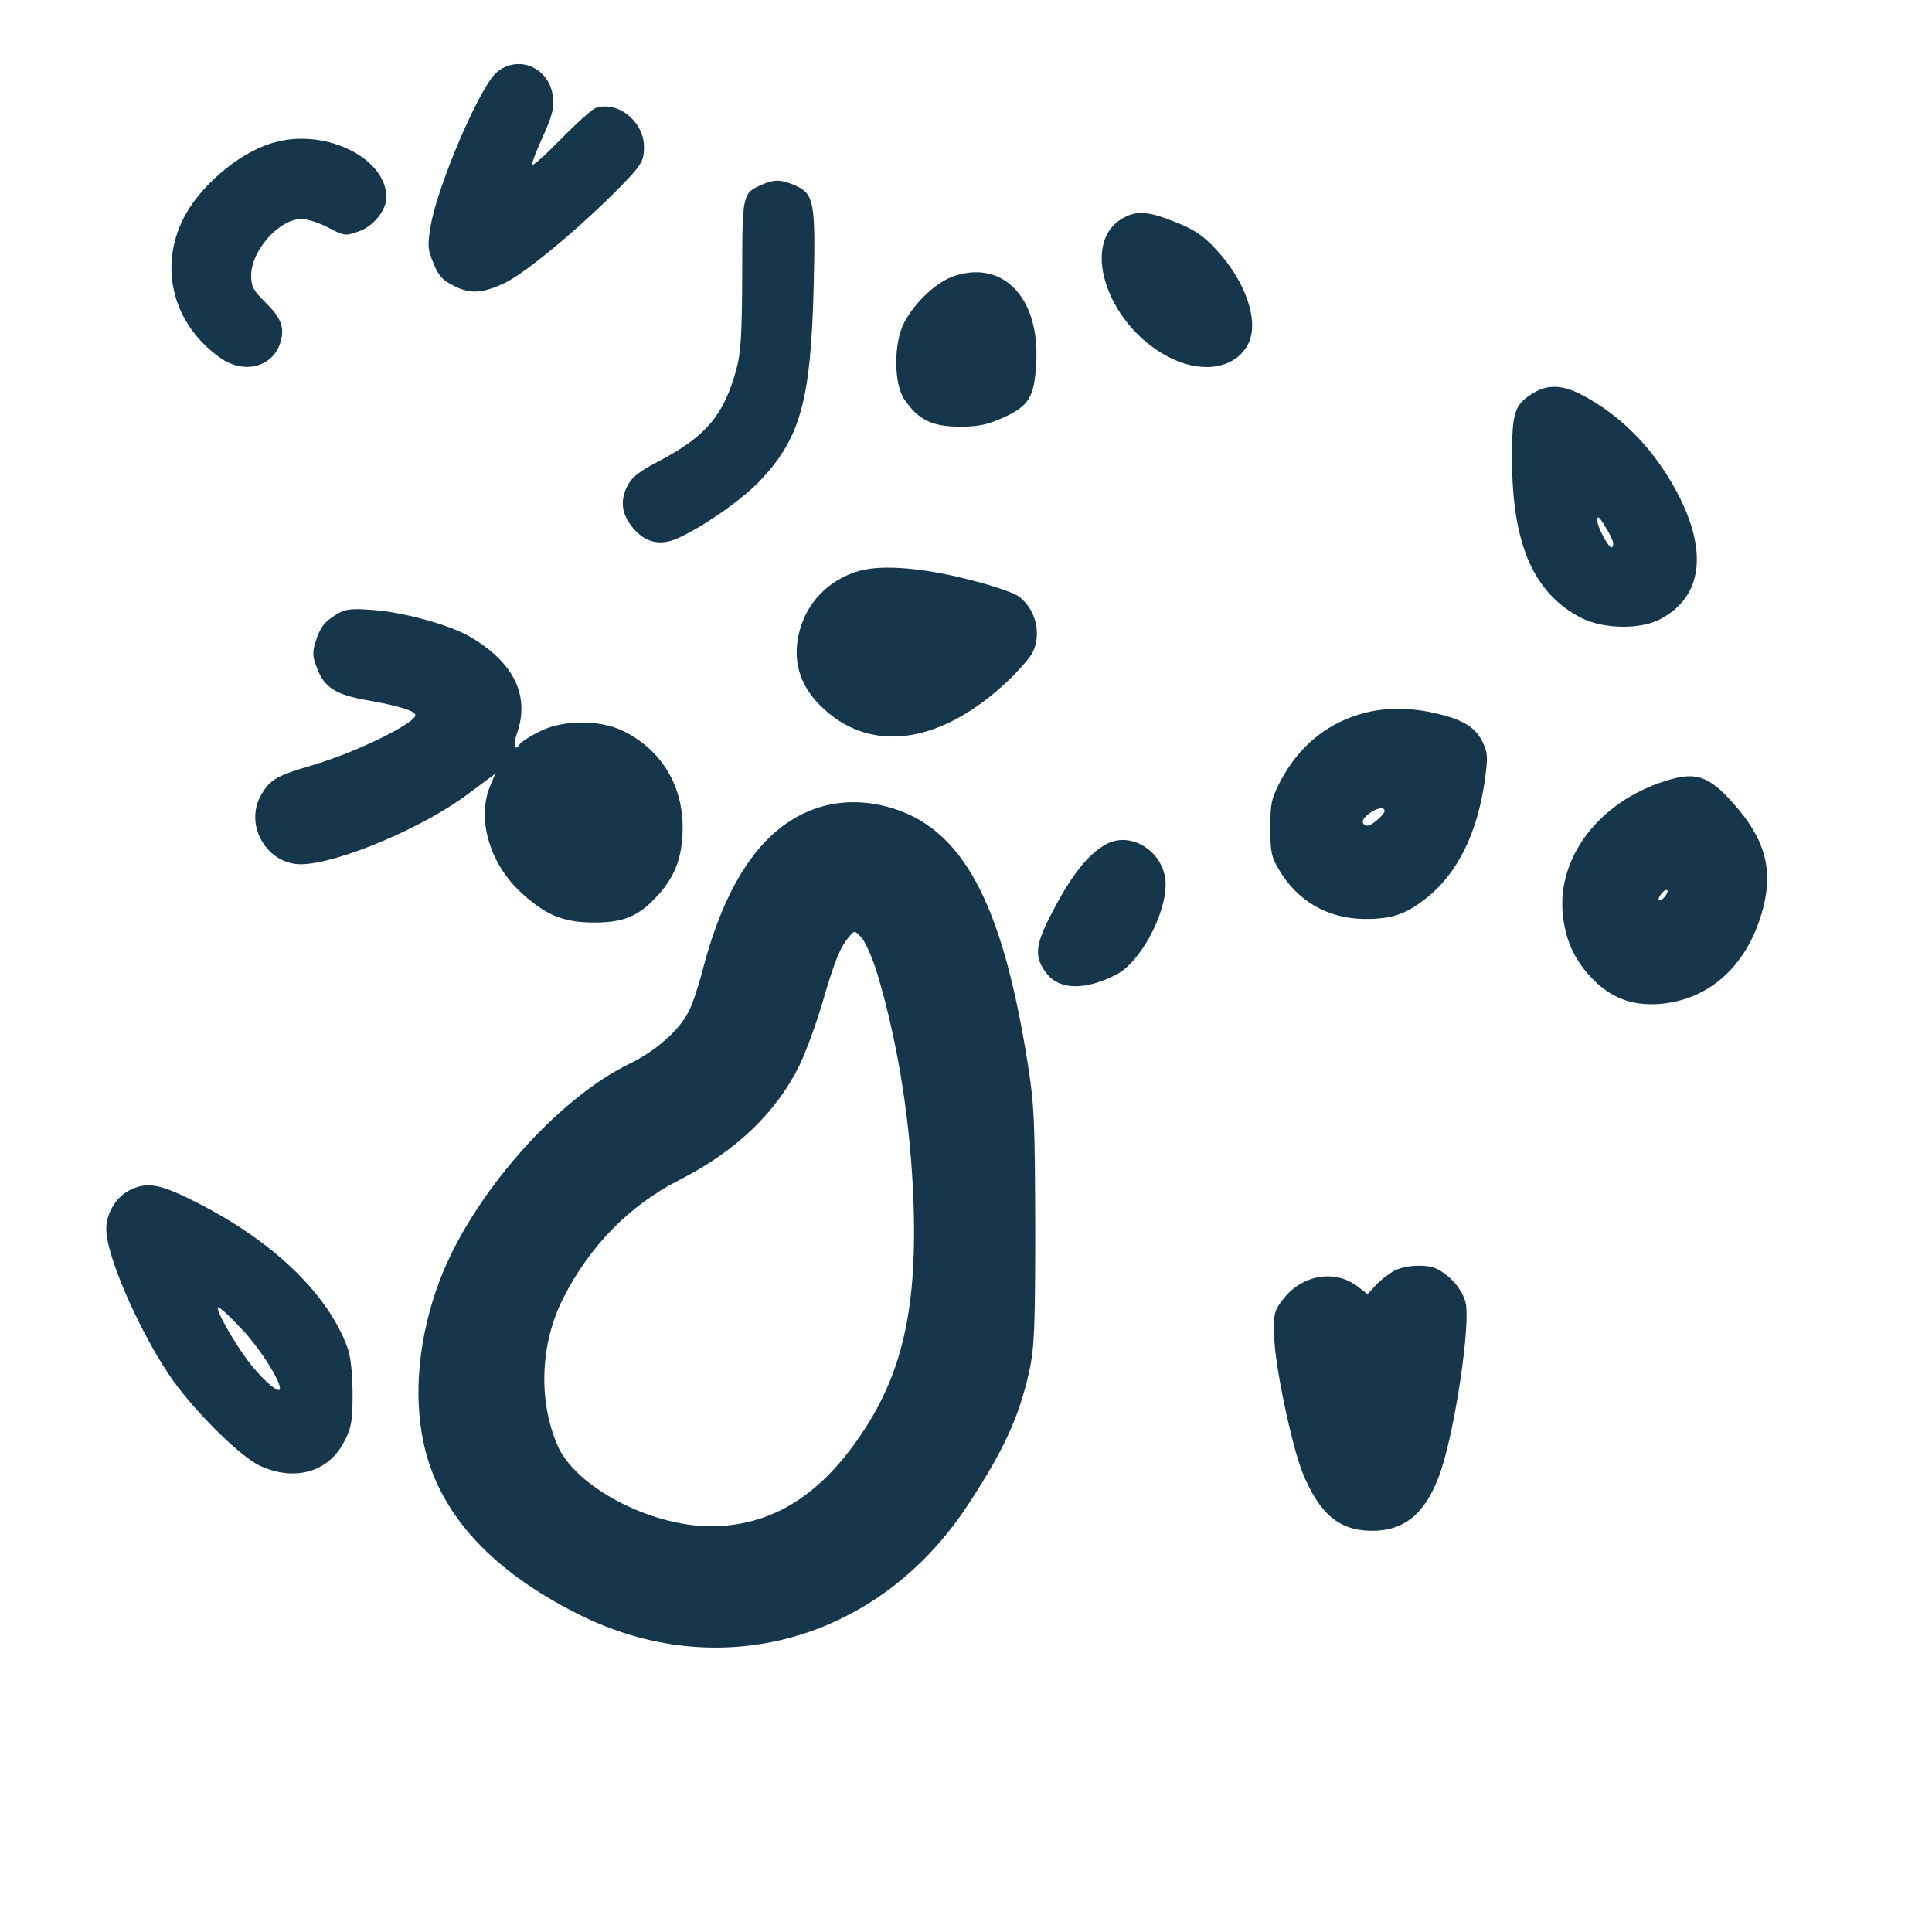 <?xml version="1.0" standalone="no"?>
<!DOCTYPE svg PUBLIC "-//W3C//DTD SVG 20010904//EN"
 "http://www.w3.org/TR/2001/REC-SVG-20010904/DTD/svg10.dtd">
<svg version="1.0" xmlns="http://www.w3.org/2000/svg"
 width="600pt" height="600pt" viewBox="0 0 600 600"
 preserveAspectRatio="xMidYMid meet">
<g transform="translate(0,600) scale(0.1,-0.1)"
fill="#16364b" stroke="none">
<path d="M1542 5775 c-51 -43 -182 -348 -204 -474 -11 -64 -10 -75 8 -118 15
-39 28 -53 64 -71 50 -25 86 -24 155 8 71 32 274 205 393 333 36 40 42 53 42
91 0 78 -80 143 -149 121 -11 -3 -60 -47 -108 -96 -48 -49 -89 -86 -91 -81 -1
5 14 44 34 88 29 65 35 87 31 124 -10 90 -108 132 -175 75z"/>
<path d="M843 5555 c-106 -32 -230 -140 -277 -241 -72 -152 -26 -322 116 -424
73 -53 163 -32 188 44 15 48 5 77 -46 127 -37 37 -44 49 -44 83 0 78 87 176
157 176 17 0 54 -12 83 -27 49 -26 54 -26 93 -12 46 15 87 66 87 106 0 125
-197 219 -357 168z"/>
<path d="M2365 5426 c-59 -26 -60 -28 -60 -280 -1 -190 -4 -243 -19 -296 -38
-138 -93 -204 -232 -278 -73 -38 -92 -54 -107 -84 -22 -45 -16 -86 19 -128 38
-45 84 -56 138 -32 82 37 205 123 261 184 122 131 153 248 162 598 6 267 2
289 -62 316 -42 17 -61 17 -100 0z"/>
<path d="M3483 5320 c-133 -81 -37 -344 159 -435 99 -46 196 -27 234 46 36 70
-7 196 -101 296 -38 41 -67 61 -124 83 -85 35 -124 37 -168 10z"/>
<path d="M2967 5144 c-56 -17 -124 -80 -159 -146 -33 -63 -33 -190 1 -239 43
-63 86 -84 171 -84 61 0 86 6 138 29 78 36 94 63 100 167 12 200 -99 321 -251
273z"/>
<path d="M4763 4780 c-61 -37 -68 -59 -67 -215 1 -260 70 -412 219 -486 68
-33 181 -34 241 -2 127 67 148 201 61 377 -73 145 -180 256 -309 322 -57 29
-102 30 -145 4z m247 -467 c0 -7 -2 -13 -5 -13 -11 0 -45 66 -45 85 1 15 7 10
25 -20 14 -22 25 -46 25 -52z"/>
<path d="M2668 4227 c-97 -28 -167 -102 -188 -199 -19 -89 8 -167 81 -232 152
-138 367 -103 572 92 32 31 65 69 73 84 30 58 11 138 -44 177 -16 11 -84 34
-153 51 -143 37 -270 47 -341 27z"/>
<path d="M1045 4092 c-39 -24 -50 -39 -65 -85 -10 -33 -10 -45 5 -83 22 -59
58 -82 157 -99 97 -17 148 -33 148 -46 0 -25 -181 -114 -315 -154 -116 -34
-135 -45 -163 -92 -56 -94 17 -220 126 -217 115 3 379 115 515 218 l85 63 -15
-36 c-43 -101 -4 -239 91 -329 78 -73 134 -97 231 -97 96 0 142 21 203 90 51
58 72 119 72 206 0 132 -68 242 -185 299 -74 36 -190 35 -262 -3 -28 -14 -54
-31 -58 -37 -16 -26 -23 -6 -10 31 42 118 -9 222 -146 302 -63 37 -211 77
-304 83 -67 5 -85 2 -110 -14z"/>
<path d="M4217 3780 c-105 -33 -186 -103 -240 -205 -28 -54 -32 -69 -32 -145
0 -75 3 -91 27 -131 57 -97 150 -151 263 -153 86 -1 131 14 196 66 95 75 157
201 180 363 10 73 10 86 -6 119 -23 48 -61 71 -147 91 -88 20 -169 18 -241 -5z
m83 -299 c0 -5 -12 -19 -27 -31 -19 -15 -29 -18 -37 -10 -8 8 -4 17 13 31 25
20 51 25 51 10z"/>
<path d="M5170 3574 c-202 -64 -333 -234 -317 -411 8 -80 34 -139 86 -196 59
-64 126 -91 213 -85 159 12 279 123 324 300 31 120 4 215 -93 323 -77 87 -118
100 -213 69z m0 -359 c-7 -9 -15 -13 -18 -10 -3 2 1 11 8 20 7 9 15 13 18 10
3 -2 -1 -11 -8 -20z"/>
<path d="M2545 3493 c-169 -52 -291 -223 -365 -514 -12 -45 -30 -99 -41 -120
-29 -58 -104 -124 -183 -162 -228 -110 -492 -412 -591 -675 -64 -170 -82 -349
-50 -501 46 -218 206 -396 481 -534 438 -220 933 -82 1209 338 113 172 160
274 192 419 15 70 18 132 18 446 -1 327 -3 380 -23 505 -80 509 -206 739 -438
800 -72 19 -144 18 -209 -2z m179 -515 c65 -217 104 -463 113 -713 12 -347
-40 -556 -189 -757 -123 -167 -268 -248 -442 -248 -189 1 -420 123 -475 252
-60 140 -53 316 18 456 82 162 205 288 360 367 177 90 303 211 375 359 19 39
51 127 71 195 37 127 55 172 84 204 15 18 16 18 38 -7 12 -14 33 -63 47 -108z"/>
<path d="M3435 3378 c-58 -32 -111 -100 -175 -226 -46 -91 -48 -126 -9 -176
40 -51 121 -52 217 -2 72 37 152 184 152 279 0 98 -105 169 -185 125z"/>
<path d="M403 2304 c-43 -22 -73 -71 -73 -122 0 -79 96 -302 192 -447 69 -105
218 -254 283 -286 110 -52 218 -21 266 78 21 41 24 63 24 148 -1 67 -6 114
-17 143 -63 168 -235 332 -476 452 -107 54 -146 60 -199 34z m349 -433 c59
-62 128 -174 116 -187 -9 -8 -65 44 -101 94 -48 65 -101 162 -89 162 5 0 39
-31 74 -69z"/>
<path d="M4335 2056 c-16 -8 -43 -27 -59 -44 l-29 -31 -31 24 c-71 54 -174 36
-232 -41 -27 -34 -29 -44 -27 -113 2 -92 54 -338 88 -424 53 -129 113 -180
214 -181 101 -1 166 52 210 170 47 124 100 475 82 541 -11 39 -46 81 -88 102
-29 15 -91 13 -128 -3z"/>
</g>
</svg>

